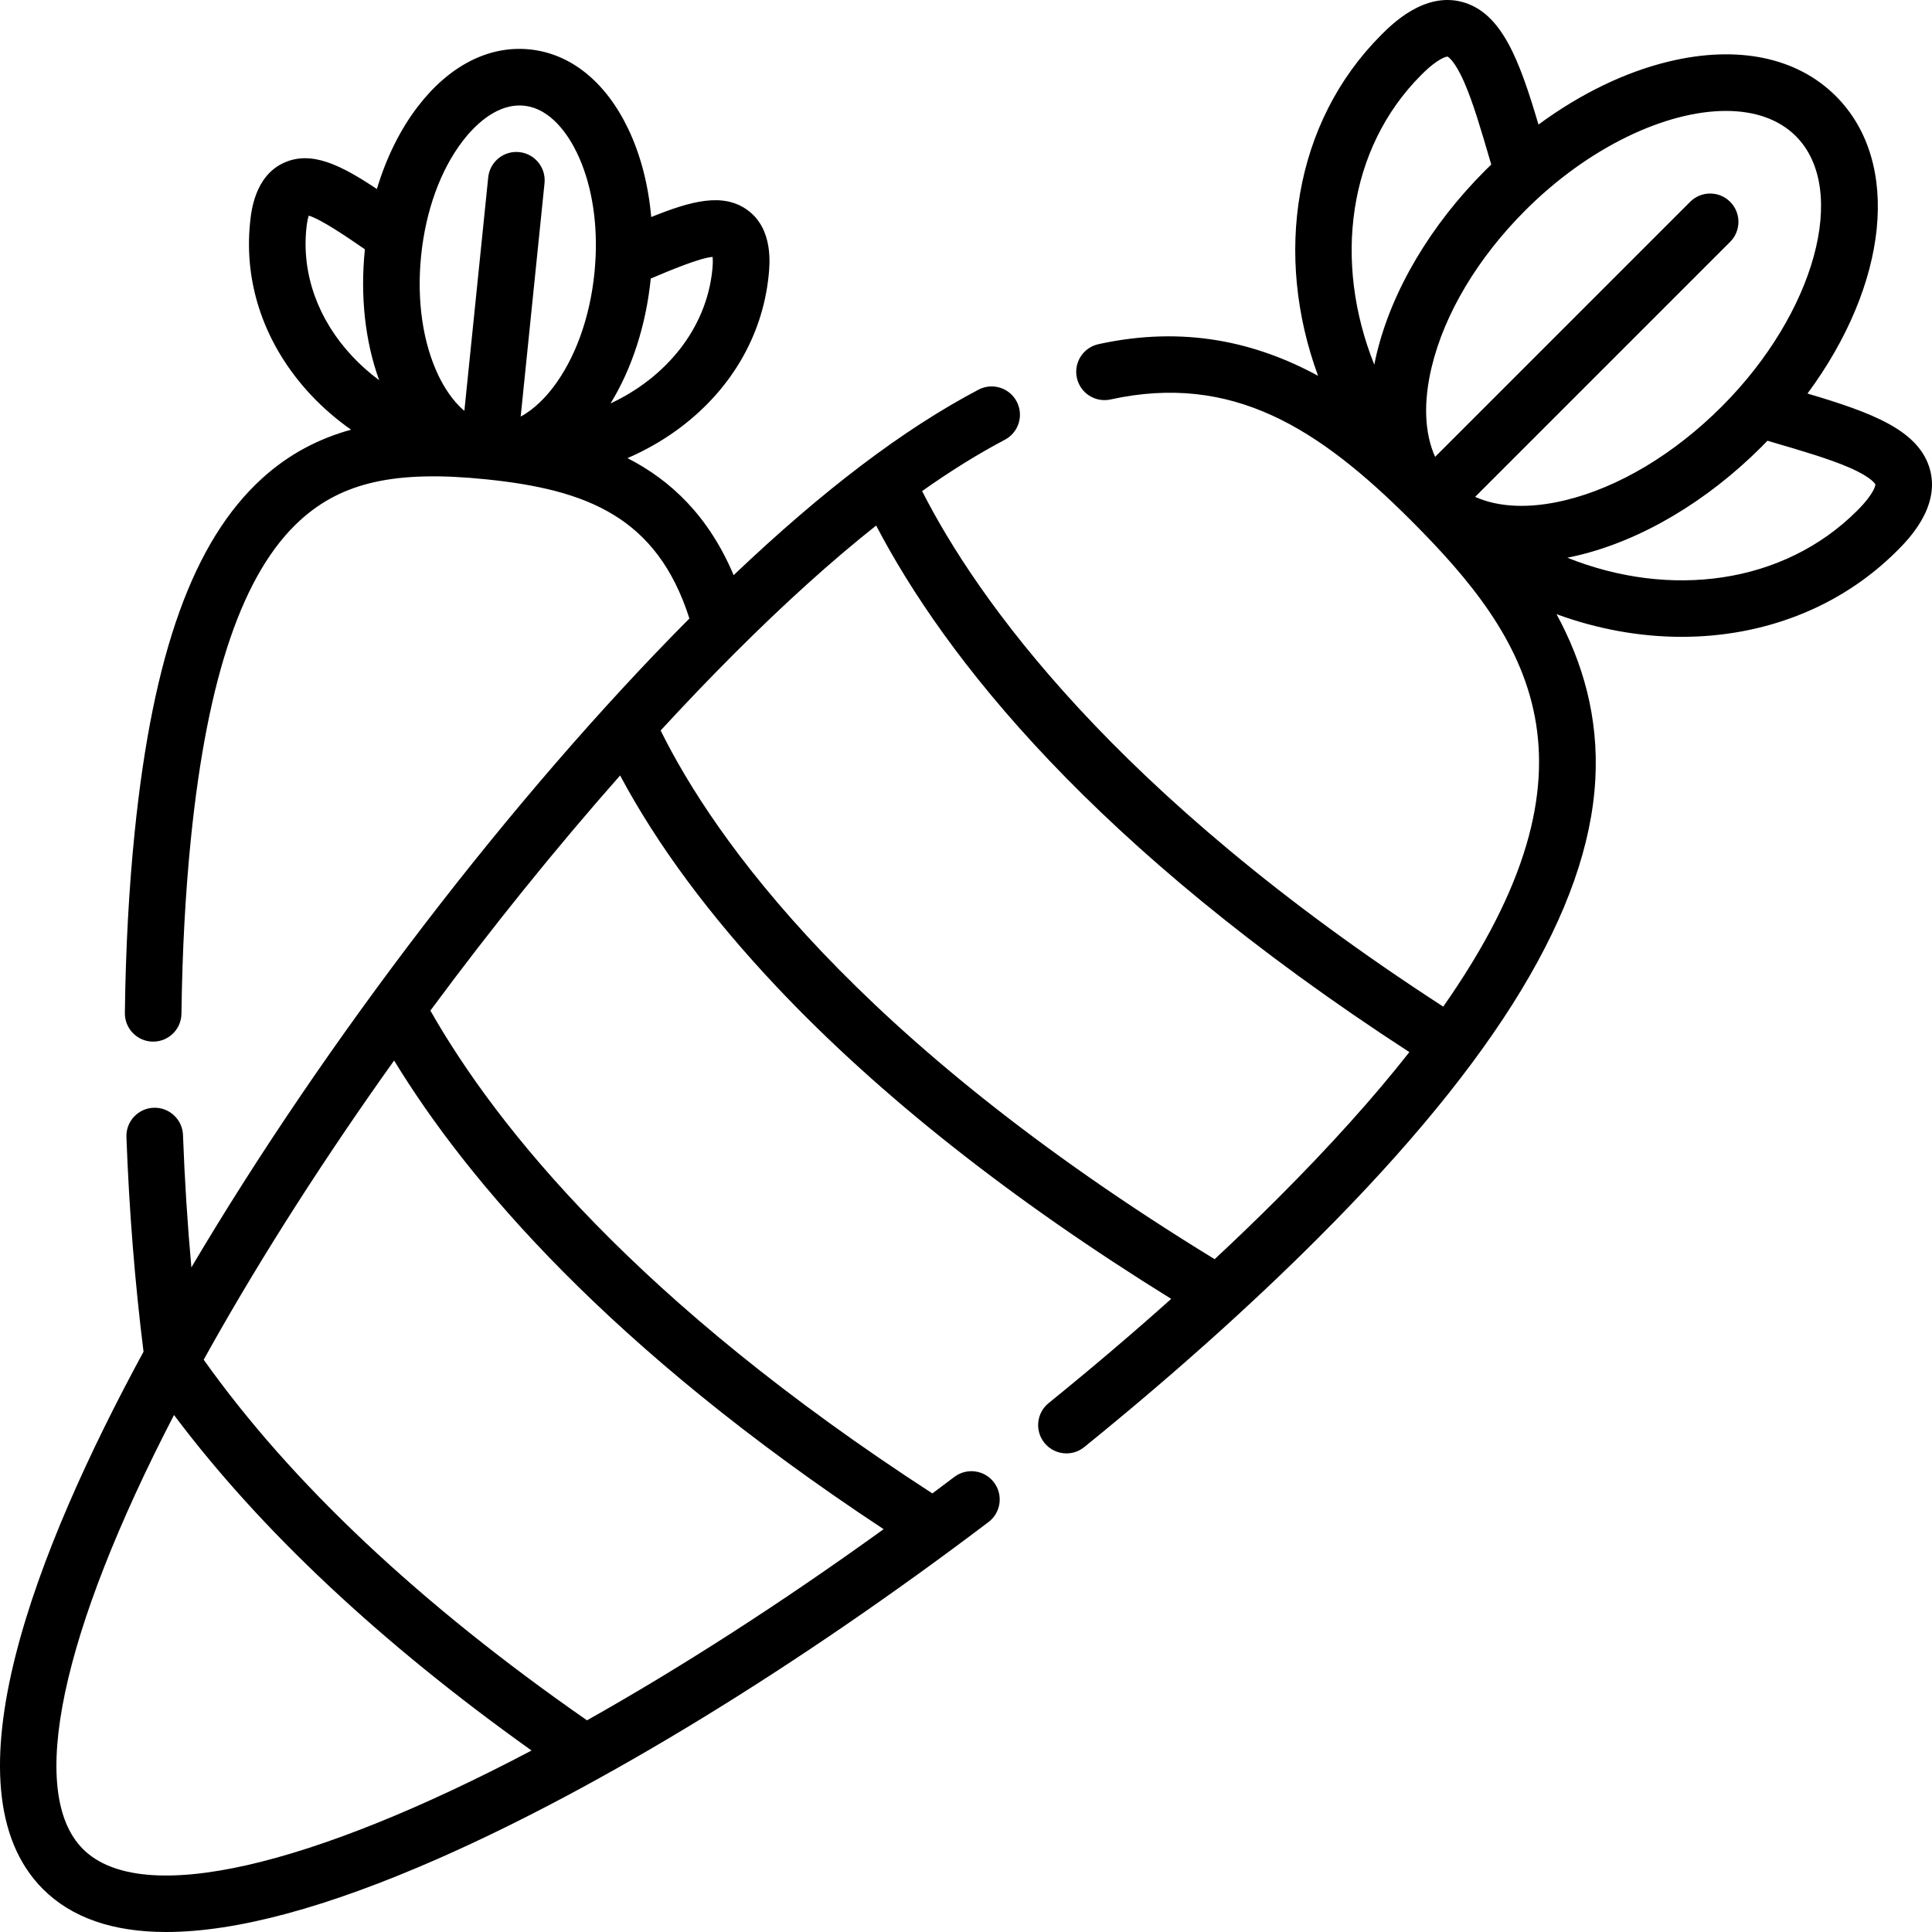 <svg id="Layer_1" enable-background="new 0 0 512 512" height="512" viewBox="0 0 512 512" width="512" xmlns="http://www.w3.org/2000/svg"><g><path d="m511.531 124.692c-2.744-10.733-15.652-15.386-32.524-20.401 21.282-28.775 25.107-61.228 7.519-78.816-10.276-10.277-25.942-13.546-44.112-9.21-11.706 2.795-23.626 8.59-34.699 16.744-5.017-16.881-9.669-29.795-20.406-32.54-9.943-2.545-18.452 5.964-21.246 8.759-23.253 23.252-28.513 58.42-16.762 90.363-16.359-8.878-35.408-13.379-58.198-8.382-4.046.887-6.607 4.886-5.72 8.932s4.889 6.607 8.932 5.72c32.299-7.083 55.169 7.647 79.527 31.969.056.056.107.114.162.17.098.098.198.192.296.289 30.635 30.705 53.181 64.317 8.171 128.478-87.629-56.764-123.748-108.39-138.104-136.622 7.567-5.35 14.864-9.883 21.925-13.602 3.665-1.93 5.072-6.465 3.142-10.13s-6.466-5.072-10.13-3.142c-19.845 10.449-41.159 26.587-64.88 49.152-6.581-15.612-16.611-25.119-28.137-31.015 4.542-1.964 8.859-4.385 12.863-7.265 14.163-10.187 22.88-24.783 24.546-41.101.312-3.041 1.258-12.294-5.502-17.295-6.545-4.843-15.084-2.469-25.613 1.772-.761-8.58-2.847-16.628-6.172-23.525-5.965-12.372-15.207-19.794-26.023-20.899-10.812-1.107-21.368 4.295-29.71 15.206-4.65 6.081-8.319 13.54-10.799 21.787-9.446-6.279-17.324-10.328-24.714-6.911-7.634 3.529-8.582 12.786-8.893 15.829-1.684 16.486 4.015 32.668 16.048 45.566 3.233 3.466 6.833 6.567 10.715 9.301-8.277 2.285-16.303 6.286-23.596 12.926-18.186 16.556-28.909 46.333-33.744 93.71-1.516 14.837-2.391 30.967-2.601 47.941-.051 4.141 3.265 7.541 7.406 7.592h.095c4.098 0 7.446-3.297 7.497-7.407.205-16.529 1.054-32.207 2.525-46.602 4.378-42.889 13.838-70.412 28.92-84.142 11.152-10.153 25.406-13.305 49.199-10.875.006.001.012.002.018.003s.012 0 .019.001c26.813 2.737 45.354 10.022 53.93 36.89-46.89 47.164-96.386 111.77-131.983 171.965-1.037-11.47-1.785-23.2-2.223-35.088-.153-4.139-3.637-7.366-7.771-7.218-4.139.153-7.371 3.632-7.218 7.771.719 19.509 2.249 38.622 4.532 56.875-28.198 51.956-53.436 115.627-26.657 142.406 7.589 7.589 18.503 11.379 32.671 11.379 18.502 0 42.551-6.468 71.961-19.389 43.109-18.939 94.941-50.635 145.949-89.251 3.303-2.5 3.953-7.204 1.453-10.506-2.498-3.302-7.203-3.953-10.506-1.453-1.943 1.471-3.883 2.925-5.82 4.371-78.114-50.612-115.369-96.893-133.033-127.954 16.108-21.781 33.139-42.908 50.283-62.313 9.838 18.426 23.806 37.281 41.643 56.174 26.951 28.547 62.056 56.288 104.4 82.536-10.241 9.16-21.093 18.389-32.486 27.62-3.218 2.607-3.713 7.33-1.105 10.548 1.482 1.829 3.647 2.779 5.831 2.779 1.659 0 3.328-.548 4.717-1.673 23.021-18.652 43.902-37.319 62.064-55.48 47.492-47.492 71.492-87.209 73.373-121.419.915-16.64-3.363-31.086-10.279-43.833 10.887 3.993 22.147 6.011 33.182 6.01 21.315-.001 41.79-7.522 57.096-22.828 2.792-2.796 11.299-11.302 8.756-21.247zm-322.758-53.175c-1.587 15.544-12.173 28.468-26.975 35.404 5.656-9.208 9.394-20.695 10.65-32.994.004-.039.006-.077.01-.116 5.385-2.27 12.999-5.456 16.389-5.729.07.684.096 1.78-.074 3.435zm-66.182-34.104c2.768-3.62 8.285-9.458 15.072-9.458.395 0 .796.02 1.199.062 7.334.748 11.942 8.148 14.036 12.492 3.658 7.586 5.375 17.164 4.954 27.351-.031.277-.045.556-.045.836-.065 1.228-.153 2.463-.28 3.706-1.212 11.862-5.112 22.622-10.982 30.299-1.811 2.369-4.807 5.685-8.559 7.696l6.319-61.865c.42-4.121-2.578-7.802-6.699-8.223-4.13-.426-7.802 2.578-8.223 6.698l-6.319 61.867c-3.27-2.728-5.531-6.582-6.826-9.269-4.197-8.705-5.841-20.031-4.63-31.893 1.213-11.862 5.113-22.622 10.983-30.299zm-41.4 23.12c.17-1.659.419-2.73.625-3.386 3.262.951 10.072 5.61 14.886 8.922-.004.04-.01.079-.014.119-1.261 12.345.092 24.394 3.8 34.579-2.592-1.93-5.008-4.071-7.204-6.425-9.035-9.687-13.331-21.694-12.093-33.809zm-59.204 429.482c-14.886-14.886-5.815-57.257 24.128-115.024 22.893 30.5 54.689 60.343 94.752 88.914-58.077 30.603-103.294 41.697-118.88 26.11zm212.185-84.767c-27.366 19.742-53.954 36.79-78.613 50.654-44.193-30.735-78.343-62.861-101.574-95.559.652-1.177 1.294-2.347 1.962-3.535 13.904-24.729 30.486-50.525 48.497-75.76 19.322 31.688 56.927 76.186 129.728 124.2zm104.623-87.846c-5.389 5.389-11.029 10.826-16.896 16.296-95.603-58.492-132.781-111.723-146.823-140.108 6.532-7.096 13.055-13.915 19.524-20.384 13.319-13.319 25.792-24.582 37.589-33.931 18.133 34.694 57.205 84.932 141.308 139.548-9.306 11.834-20.768 24.645-34.702 38.579zm118.597-288.003c7.517 0 13.992 2.146 18.528 6.681 14.099 14.099 5.104 46.918-19.643 71.665-12.644 12.644-27.433 21.476-41.642 24.868-9.324 2.226-17.466 1.862-23.707-.936l67.583-67.583c2.929-2.929 2.929-7.677 0-10.606s-7.677-2.929-10.606 0l-67.583 67.583c-2.798-6.24-3.162-14.382-.936-23.707 3.392-14.209 12.224-28.998 24.868-41.642 16.788-16.785 37.286-26.323 53.138-26.323zm-80.724-9.565c4.808-4.808 6.92-4.833 6.922-4.834.017.005 1.773.7 4.448 6.799 2.332 5.319 4.476 12.646 6.747 20.403.136.463.279.943.416 1.41-.518.5-1.04.993-1.551 1.505-14.578 14.577-24.824 31.896-28.852 48.765-.222.93-.411 1.85-.593 2.766-10.895-27.197-7.08-57.269 12.463-76.814zm115.498 115.499c-19.542 19.542-49.611 23.358-76.805 12.468.913-.182 1.831-.376 2.758-.597 16.869-4.028 34.187-14.274 48.765-28.852.513-.513 1.002-1.034 1.503-1.551.468.137.948.28 1.412.416 7.757 2.27 15.084 4.415 20.403 6.747 6.099 2.674 6.795 4.43 6.797 4.431.001.018-.024 2.129-4.833 6.938z"/></g></svg>